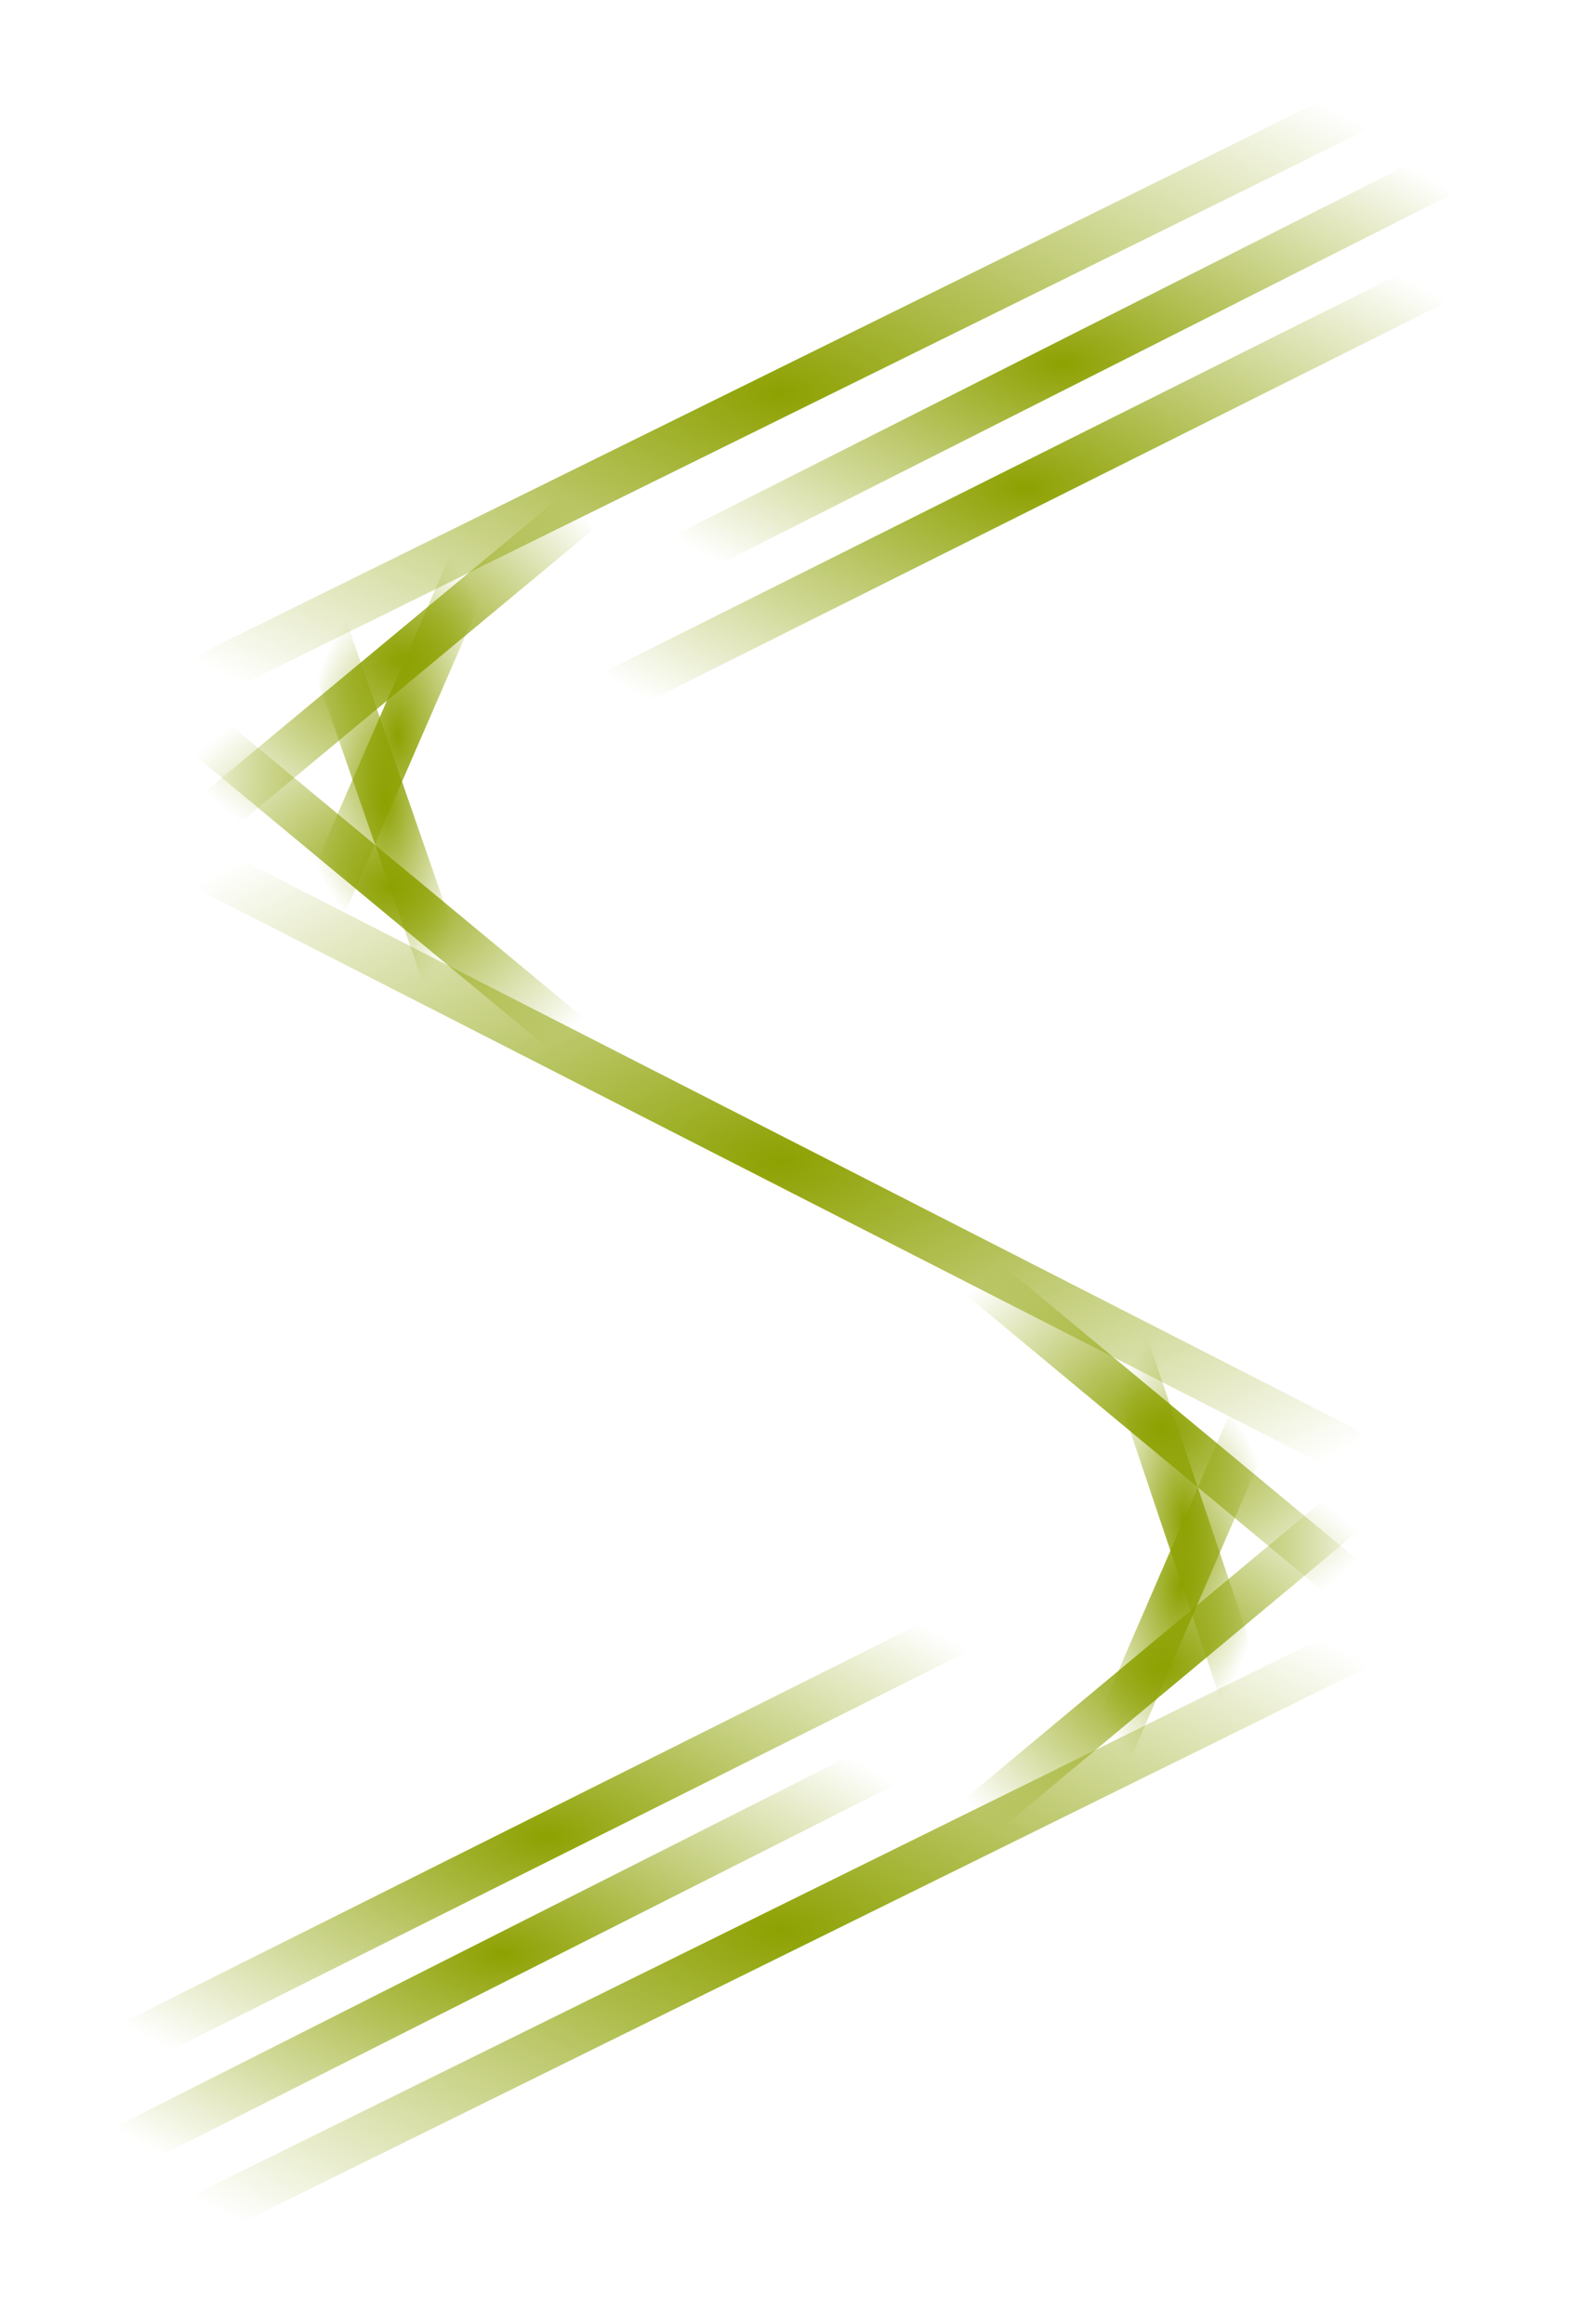 <?xml version="1.0" encoding="UTF-8" standalone="no"?>
<svg
   width="27.053mm"
   height="39.979mm"
   viewBox="0 0 27.053 39.979"
   version="1.1"
   id="svg2740"
   sodipodi:docname="logo-everforest-light.svg"
   inkscape:export-filename="final_white.png"
   inkscape:export-xdpi="96"
   inkscape:export-ydpi="96"
   inkscape:version="1.2.2 (b0a8486541, 2022-12-01)"
   xmlns:inkscape="http://www.inkscape.org/namespaces/inkscape"
   xmlns:sodipodi="http://sodipodi.sourceforge.net/DTD/sodipodi-0.dtd"
   xmlns:xlink="http://www.w3.org/1999/xlink"
   xmlns="http://www.w3.org/2000/svg"
   xmlns:svg="http://www.w3.org/2000/svg">
  <sodipodi:namedview
     id="namedview2742"
     pagecolor="#ffffff"
     bordercolor="#999999"
     borderopacity="1"
     inkscape:showpageshadow="0"
     inkscape:pageopacity="0"
     inkscape:pagecheckerboard="0"
     inkscape:deskcolor="#d1d1d1"
     inkscape:document-units="mm"
     showgrid="false"
     inkscape:zoom="3.57374"
     inkscape:cx="38.055371"
     inkscape:cy="79.748387"
     inkscape:window-width="1356"
     inkscape:window-height="726"
     inkscape:window-x="0"
     inkscape:window-y="0"
     inkscape:window-maximized="1"
     inkscape:current-layer="layer1" />
  <defs
     id="defs2737">
    <linearGradient
       inkscape:collect="always"
       id="linearGradient17773">
      <stop
         style="stop-color:#8da101;stop-opacity:1;"
         offset="0"
         id="stop17769" />
      <stop
         style="stop-color:#8da101;stop-opacity:0;"
         offset="1"
         id="stop17771" />
    </linearGradient>
    <linearGradient
       id="linearGradient1955"
       inkscape:swatch="solid">
      <stop
         style="stop-color:#1b006a;stop-opacity:1;"
         offset="0"
         id="stop1953" />
    </linearGradient>
    <radialGradient
       inkscape:collect="always"
       xlink:href="#linearGradient17773"
       id="radialGradient17775"
       cx="100.373"
       cy="77.502"
       fx="100.373"
       fy="77.502"
       r="8.783"
       gradientTransform="matrix(1,0,0,0.527,0,36.624)"
       gradientUnits="userSpaceOnUse" />
    <radialGradient
       inkscape:collect="always"
       xlink:href="#linearGradient17773"
       id="radialGradient17777"
       cx="99.736"
       cy="79.6"
       fx="99.736"
       fy="79.6"
       r="9.544"
       gradientTransform="matrix(1,0,0,0.521,0,38.138)"
       gradientUnits="userSpaceOnUse" />
    <radialGradient
       inkscape:collect="always"
       xlink:href="#linearGradient17773"
       id="radialGradient17779"
       cx="90.748"
       cy="104.888"
       fx="90.748"
       fy="104.888"
       r="8.783"
       gradientTransform="matrix(1,0,0,0.527,0,49.564)"
       gradientUnits="userSpaceOnUse" />
    <radialGradient
       inkscape:collect="always"
       xlink:href="#linearGradient17773"
       id="radialGradient17781"
       cx="91.506"
       cy="102.81"
       fx="91.506"
       fy="102.81"
       r="9.544"
       gradientTransform="matrix(1,0,0,0.521,0,49.258)"
       gradientUnits="userSpaceOnUse" />
    <radialGradient
       inkscape:collect="always"
       xlink:href="#linearGradient17773"
       id="radialGradient17783"
       cx="102.409"
       cy="98.497"
       fx="102.409"
       fy="98.497"
       r="1.726"
       gradientTransform="matrix(1,0,0,2.009,0,-99.361)"
       gradientUnits="userSpaceOnUse" />
    <radialGradient
       inkscape:collect="always"
       xlink:href="#linearGradient17773"
       id="radialGradient17785"
       cx="102.461"
       cy="97.32"
       fx="102.461"
       fy="97.32"
       r="1.435"
       gradientTransform="matrix(1,0,0,2.426,0,-138.741)"
       gradientUnits="userSpaceOnUse" />
    <radialGradient
       inkscape:collect="always"
       xlink:href="#linearGradient17773"
       id="radialGradient17787"
       cx="88.728"
       cy="85.056"
       fx="88.728"
       fy="85.056"
       r="1.479"
       gradientTransform="matrix(1,0,0,2.377,0,-117.156)"
       gradientUnits="userSpaceOnUse" />
    <radialGradient
       inkscape:collect="always"
       xlink:href="#linearGradient17773"
       id="radialGradient17789"
       cx="88.94"
       cy="83.839"
       fx="88.94"
       fy="83.839"
       r="1.789"
       gradientTransform="matrix(1,0,0,2.012,0,-84.824)"
       gradientUnits="userSpaceOnUse" />
    <radialGradient
       inkscape:collect="always"
       xlink:href="#linearGradient17773"
       id="radialGradient17791"
       cx="102.078"
       cy="95.768"
       fx="102.078"
       fy="95.768"
       r="4.306"
       gradientTransform="matrix(1,0,0,0.846,0,14.785)"
       gradientUnits="userSpaceOnUse" />
    <radialGradient
       inkscape:collect="always"
       xlink:href="#linearGradient17773"
       id="radialGradient17793"
       cx="88.811"
       cy="86.487"
       fx="88.811"
       fy="86.487"
       r="4.276"
       gradientTransform="matrix(1,0,0,0.845,0,13.39)"
       gradientUnits="userSpaceOnUse" />
    <radialGradient
       inkscape:collect="always"
       xlink:href="#linearGradient17773"
       id="radialGradient17795"
       cx="88.986"
       cy="82.566"
       fx="88.986"
       fy="82.566"
       r="4.308"
       gradientTransform="matrix(1,0,0,0.846,0,12.716)"
       gradientUnits="userSpaceOnUse" />
    <radialGradient
       inkscape:collect="always"
       xlink:href="#linearGradient17773"
       id="radialGradient17797"
       cx="102.105"
       cy="99.846"
       fx="102.105"
       fy="99.846"
       r="4.335"
       gradientTransform="matrix(1,0,0,0.849,0,15.119)"
       gradientUnits="userSpaceOnUse" />
    <radialGradient
       inkscape:collect="always"
       xlink:href="#linearGradient17773"
       id="radialGradient17799"
       cx="95.538"
       cy="91.203"
       fx="95.538"
       fy="91.203"
       r="13.553"
       gradientTransform="matrix(1,0,0,0.525,0,43.312)"
       gradientUnits="userSpaceOnUse" />
    <radialGradient
       inkscape:collect="always"
       xlink:href="#linearGradient17773"
       id="radialGradient17801"
       cx="95.537"
       cy="104.437"
       fx="95.537"
       fy="104.437"
       r="13.568"
       gradientTransform="matrix(1,0,0,0.508,0,51.379)"
       gradientUnits="userSpaceOnUse" />
    <radialGradient
       inkscape:collect="always"
       xlink:href="#linearGradient17773"
       id="radialGradient17803"
       cx="95.537"
       cy="77.978"
       fx="95.537"
       fy="77.978"
       r="13.568"
       gradientTransform="matrix(1,0,0,0.508,0,38.363)"
       gradientUnits="userSpaceOnUse" />
  </defs>
  <g
     inkscape:label="Layer 1"
     inkscape:groupmode="layer"
     id="layer1"
     transform="translate(-82.095,-71.218)">
    <path
       style="fill:#280b0b;fill-opacity:1;stroke:url(#radialGradient17803);stroke-width:0.794;stroke-linecap:round;stroke-linejoin:round;stroke-miterlimit:1;stroke-dasharray:none;stroke-opacity:1"
       d="m 108.707,71.483 -26.341,12.992"
       id="path1872" />
    <path
       style="fill:#280b0b;fill-opacity:1;stroke:url(#radialGradient17801);stroke-width:0.794;stroke-linecap:round;stroke-miterlimit:1;stroke-dasharray:none;stroke-opacity:1"
       d="M 108.707,97.941 82.366,110.933"
       id="path1874" />
    <path
       style="fill:#280b0b;fill-opacity:1;stroke:url(#radialGradient17799);stroke-width:0.794;stroke-linecap:round;stroke-miterlimit:1;stroke-dasharray:none;stroke-opacity:1"
       d="m 108.694,97.922 -13.156,-6.72 -13.156,-6.72"
       id="path1876"
       sodipodi:nodetypes="ccc" />
    <path
       style="fill:#280b0b;fill-opacity:1;stroke:url(#radialGradient17797);stroke-width:0.794;stroke-linecap:round;stroke-linejoin:round;stroke-miterlimit:1;stroke-dasharray:none;stroke-opacity:1"
       d="m 98.167,103.127 7.877,-6.564"
       id="path1878"
       sodipodi:nodetypes="cc" />
    <path
       style="fill:#280b0b;fill-opacity:1;stroke:url(#radialGradient17795);stroke-width:0.794;stroke-linecap:round;stroke-linejoin:round;stroke-miterlimit:1;stroke-dasharray:none;stroke-opacity:1"
       d="m 85.075,85.813 7.822,-6.495"
       id="path1880"
       sodipodi:nodetypes="cc" />
    <path
       style="fill:#280b0b;fill-opacity:1;stroke:url(#radialGradient17793);stroke-width:0.794;stroke-linecap:round;stroke-linejoin:round;stroke-miterlimit:1;stroke-dasharray:none;stroke-opacity:1"
       d="m 84.932,83.27 7.758,6.434"
       id="path1882"
       sodipodi:nodetypes="cc" />
    <path
       style="fill:#280b0b;fill-opacity:1;stroke:url(#radialGradient17791);stroke-width:0.794;stroke-linecap:round;stroke-linejoin:round;stroke-miterlimit:1;stroke-dasharray:none;stroke-opacity:1"
       d="m 98.169,92.523 7.819,6.49"
       id="path1884"
       sodipodi:nodetypes="cc" />
    <path
       style="fill:#280b0b;fill-opacity:1;stroke:url(#radialGradient17789);stroke-width:0.794;stroke-linecap:round;stroke-linejoin:round;stroke-miterlimit:1;stroke-dasharray:none;stroke-opacity:1"
       d="m 87.548,87.041 2.785,-6.405"
       id="path1886"
       sodipodi:nodetypes="cc" />
    <path
       style="fill:#280b0b;fill-opacity:1;stroke:url(#radialGradient17787);stroke-width:0.794;stroke-linecap:round;stroke-linejoin:round;stroke-miterlimit:1;stroke-dasharray:none;stroke-opacity:1"
       d="m 89.811,88.175 -2.164,-6.238"
       id="path1888"
       sodipodi:nodetypes="cc" />
    <path
       style="fill:#280b0b;fill-opacity:1;stroke:url(#radialGradient17785);stroke-width:0.794;stroke-linecap:round;stroke-linejoin:round;stroke-miterlimit:1;stroke-dasharray:none;stroke-opacity:1"
       d="m 103.5,100.405 -2.077,-6.17"
       id="path1890"
       sodipodi:nodetypes="cc" />
    <path
       style="fill:#280b0b;fill-opacity:1;stroke:url(#radialGradient17783);stroke-width:0.794;stroke-linecap:round;stroke-linejoin:round;stroke-miterlimit:1;stroke-dasharray:none;stroke-opacity:1"
       d="m 101.08,101.568 2.659,-6.142"
       id="path1892"
       sodipodi:nodetypes="cc" />
    <path
       style="fill:#280b0b;fill-opacity:1;stroke:url(#radialGradient17781);stroke-width:0.794;stroke-linecap:round;stroke-linejoin:round;stroke-miterlimit:1;stroke-dasharray:none;stroke-opacity:1"
       d="M 100.653,98.236 82.359,107.384"
       id="path3626"
       sodipodi:nodetypes="cc" />
    <path
       style="fill:#280b0b;fill-opacity:1;stroke:url(#radialGradient17779);stroke-width:0.794;stroke-linecap:round;stroke-linejoin:round;stroke-miterlimit:1;stroke-dasharray:none;stroke-opacity:1"
       d="m 99.134,100.652 -16.773,8.472"
       id="path3628"
       sodipodi:nodetypes="cc" />
    <path
       style="fill:#280b0b;fill-opacity:1;stroke:url(#radialGradient17777);stroke-width:0.794;stroke-linecap:round;stroke-linejoin:round;stroke-miterlimit:1;stroke-dasharray:none;stroke-opacity:1"
       d="m 108.883,75.025 -18.294,9.149"
       id="path3630"
       sodipodi:nodetypes="cc" />
    <path
       style="fill:#280b0b;fill-opacity:1;stroke:url(#radialGradient17775);stroke-width:0.794;stroke-linecap:round;stroke-linejoin:round;stroke-miterlimit:1;stroke-dasharray:none;stroke-opacity:1"
       d="m 108.76,73.266 -16.773,8.472"
       id="path3632"
       sodipodi:nodetypes="cc" />
  </g>
</svg>
